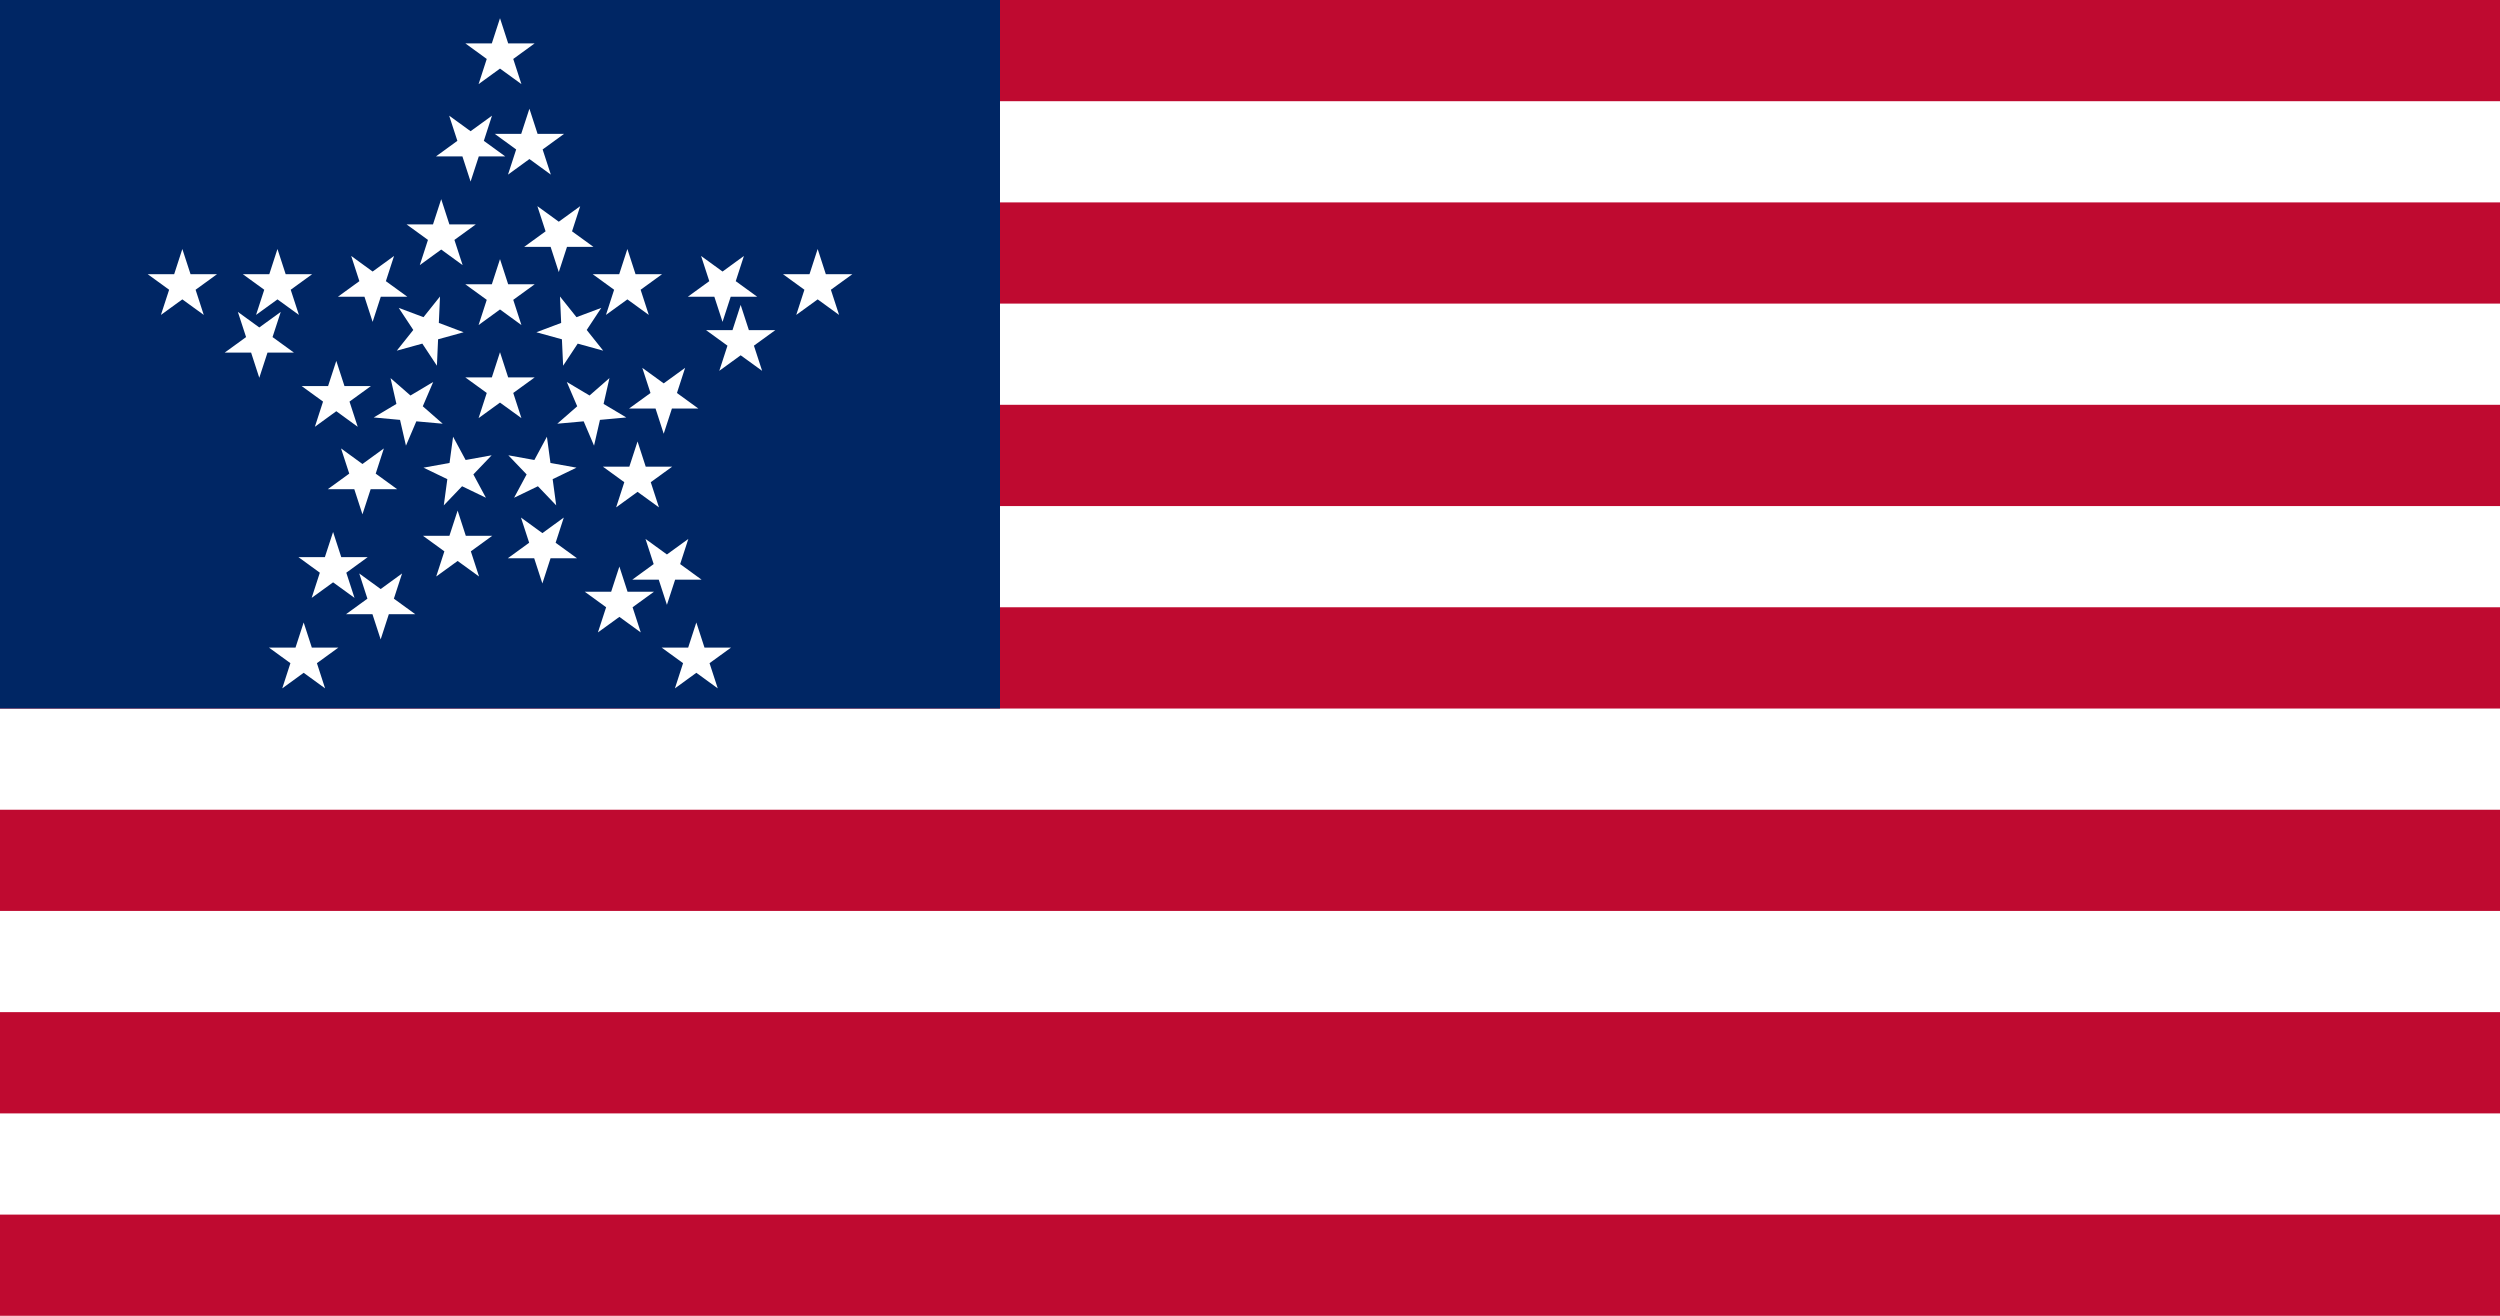 <svg xmlns="http://www.w3.org/2000/svg" width="600" height="315.79"><path fill="#bf0a30" d="M0 0h600v315.79H0z"/><path fill="#fff" d="M0 24.29h600v24.29H0zM0 72.87h600v24.29H0zM0 121.46h600v24.29H0zM0 170.04h600v24.29H0zM0 218.62h600v24.29H0zM0 267.21h600v24.29H0z"/><path fill="#002664" d="M0 0h240v170.04H0z"/><path fill="#fff" d="M116.82 14.15l-1.96 6.04 5.14-3.73 5.14 3.73-1.96-6.04 5.14-3.74h-6.36L120 4.37l-1.96 6.04h-6.36l5.14 3.74zM125.14 100.35l-1.96-6.04 5.14-3.73h-6.36L120 84.53l-1.96 6.05h-6.36l5.14 3.73-1.96 6.04 5.14-3.73 5.14 3.73zM121.96 68.23L120 62.19l-1.96 6.04h-6.36l5.14 3.73-1.96 6.05 5.14-3.74 5.14 3.74-1.96-6.05 5.14-3.73h-6.36zM134.86 81.43l.29 6.34 3.5-5.3 6.12 1.69-3.96-4.97 3.5-5.3-5.95 2.23-3.96-4.96.28 6.34-5.95 2.24 6.13 1.69zM142.57 106.96l1.42-6.19 6.32-.58-5.45-3.25 1.41-6.2-4.78 4.18-5.46-3.25 2.5 5.84-4.78 4.18 6.33-.57 2.49 5.84zM132.11 111.11l-.85-6.3-3.01 5.59-6.25-1.13 4.39 4.59-3.01 5.6 5.72-2.76 4.39 4.59-.85-6.29 5.72-2.76-6.25-1.13zM199.41 69.54l5.15-3.73h-6.36l-1.96-6.05-1.96 6.05h-6.36l5.14 3.73-1.96 6.04 5.14-3.73 5.14 3.73-1.97-6.04zM169.08 155.43l-1.96-6.04-1.96 6.04h-6.36l5.14 3.73-1.96 6.05 5.14-3.74 5.14 3.74-1.97-6.05 5.15-3.73h-6.36zM148.61 65.81h-6.36l5.14 3.73-1.96 6.04 5.14-3.73 5.14 3.73-1.96-6.04 5.14-3.73h-6.36l-1.96-6.05-1.96 6.05zM171.44 71.21l1.97 6.04 1.96-6.04h6.35l-5.14-3.73 1.96-6.05-5.13 3.74-5.15-3.74 1.97 6.05-5.14 3.73h6.35zM87.47 71.21l1.96 6.04 1.96-6.04h6.36l-5.14-3.73 1.96-6.05-5.14 3.74-5.14-3.74 1.96 6.05-5.14 3.73h6.36zM63.42 69.54l-1.97 6.04 5.14-3.73 5.15 3.73-1.97-6.04 5.14-3.73h-6.35l-1.97-6.05-1.96 6.05h-6.35l5.14 3.73zM102.71 57.58l-1.96 6.05 5.14-3.74 5.14 3.74-1.97-6.05 5.14-3.73h-6.35l-1.96-6.05-1.97 6.05h-6.35l5.14 3.73zM110.98 37.54l1.96 6.04 1.97-6.04h6.35l-5.14-3.74 1.96-6.04-5.14 3.73-5.14-3.73 1.97 6.04-5.14 3.74h6.35zM95.31 117.4l-5.14-3.73 1.96-6.05-5.14 3.74-5.14-3.74 1.97 6.05-5.14 3.73h6.35l1.96 6.04 1.97-6.04h6.35zM81.9 133.71l-1.96-6.04-1.97 6.04h-6.35l5.14 3.74-1.96 6.04 5.14-3.73 5.14 3.73-1.97-6.04 5.14-3.74H81.9zM72.39 92.65l5.14 3.73-1.96 6.05 5.14-3.74 5.14 3.74-1.97-6.05 5.15-3.73h-6.36l-1.96-6.04-1.97 6.04h-6.35z"/><path fill="#fff" d="M64.2 84.63h6.35l-5.14-3.73 1.97-6.04-5.15 3.73-5.14-3.73 1.97 6.04-5.14 3.73h6.35l1.96 6.04 1.97-6.04zM133.35 130.26l1.96-6.05-5.14 3.74-5.14-3.74 1.97 6.05-5.14 3.73h6.35l1.96 6.04 1.96-6.04h6.36l-5.14-3.73zM150.61 142.01l-1.96-6.04-1.97 6.04h-6.35l5.14 3.73-1.97 6.04 5.15-3.73 5.13 3.73-1.96-6.04 5.14-3.73h-6.35zM153.01 118.04l5.14 3.73-1.97-6.04 5.14-3.73h-6.35l-1.96-6.05-1.97 6.05h-6.35l5.14 3.73-1.96 6.04 5.14-3.73z"/><path fill="#fff" d="M158.1 139.12l1.96 6.04 1.97-6.04h6.35l-5.14-3.74 1.96-6.04-5.14 3.73-5.14-3.73 1.96 6.04-5.13 3.74h6.35zM134.11 53.21l-5.14-3.73 1.97 6.04-5.14 3.73h6.35l1.96 6.05 1.97-6.05h6.35l-5.14-3.73 1.96-6.04-5.14 3.73zM129.02 32.13l-1.96-6.04-1.97 6.04h-6.35l5.14 3.74-1.96 6.04 5.14-3.74 5.14 3.74-1.97-6.04 5.14-3.74h-6.35zM111.79 128.59l-1.96-6.05-1.97 6.05h-6.35l5.14 3.73-1.96 6.04 5.14-3.73 5.14 3.73-1.97-6.04 5.14-3.73h-6.35zM94.53 143.68l1.97-6.05-5.14 3.74-5.14-3.74 1.96 6.05-5.14 3.73h6.35l1.97 6.05 1.96-6.05h6.35l-5.14-3.73zM159.29 92.01l-5.14-3.73 1.97 6.04-5.15 3.73h6.36l1.96 6.05 1.97-6.05h6.35l-5.14-3.73 1.96-6.04-5.14 3.73zM179.73 79.23l-1.97-6.05-1.96 6.05h-6.35l5.14 3.73-1.96 6.04 5.13-3.73 5.15 3.73-1.97-6.04 5.14-3.73h-6.35zM101.36 82.47l3.5 5.3.28-6.34 6.13-1.69-5.95-2.24.28-6.34-3.96 4.96-5.95-2.23 3.5 5.3-3.96 4.97 6.13-1.69zM97.43 106.96l2.49-5.84 6.33.57-4.78-4.18 2.5-5.84-5.46 3.25-4.78-4.18 1.41 6.2-5.45 3.25 6.32.58 1.42 6.19zM111.75 110.4l-3.01-5.59-.85 6.3-6.25 1.13 5.72 2.76-.85 6.29 4.39-4.59 5.72 2.76-3.01-5.6 4.39-4.59-6.25 1.13zM45.73 65.81l-1.97-6.05-1.96 6.05h-6.35l5.14 3.73-1.97 6.04 5.14-3.73 5.14 3.73-1.96-6.04 5.14-3.73h-6.35zM74.84 155.43l-1.96-6.04-1.96 6.04h-6.36l5.14 3.73-1.96 6.05 5.14-3.74 5.14 3.74-1.96-6.05 5.14-3.73h-6.36z"/></svg>
